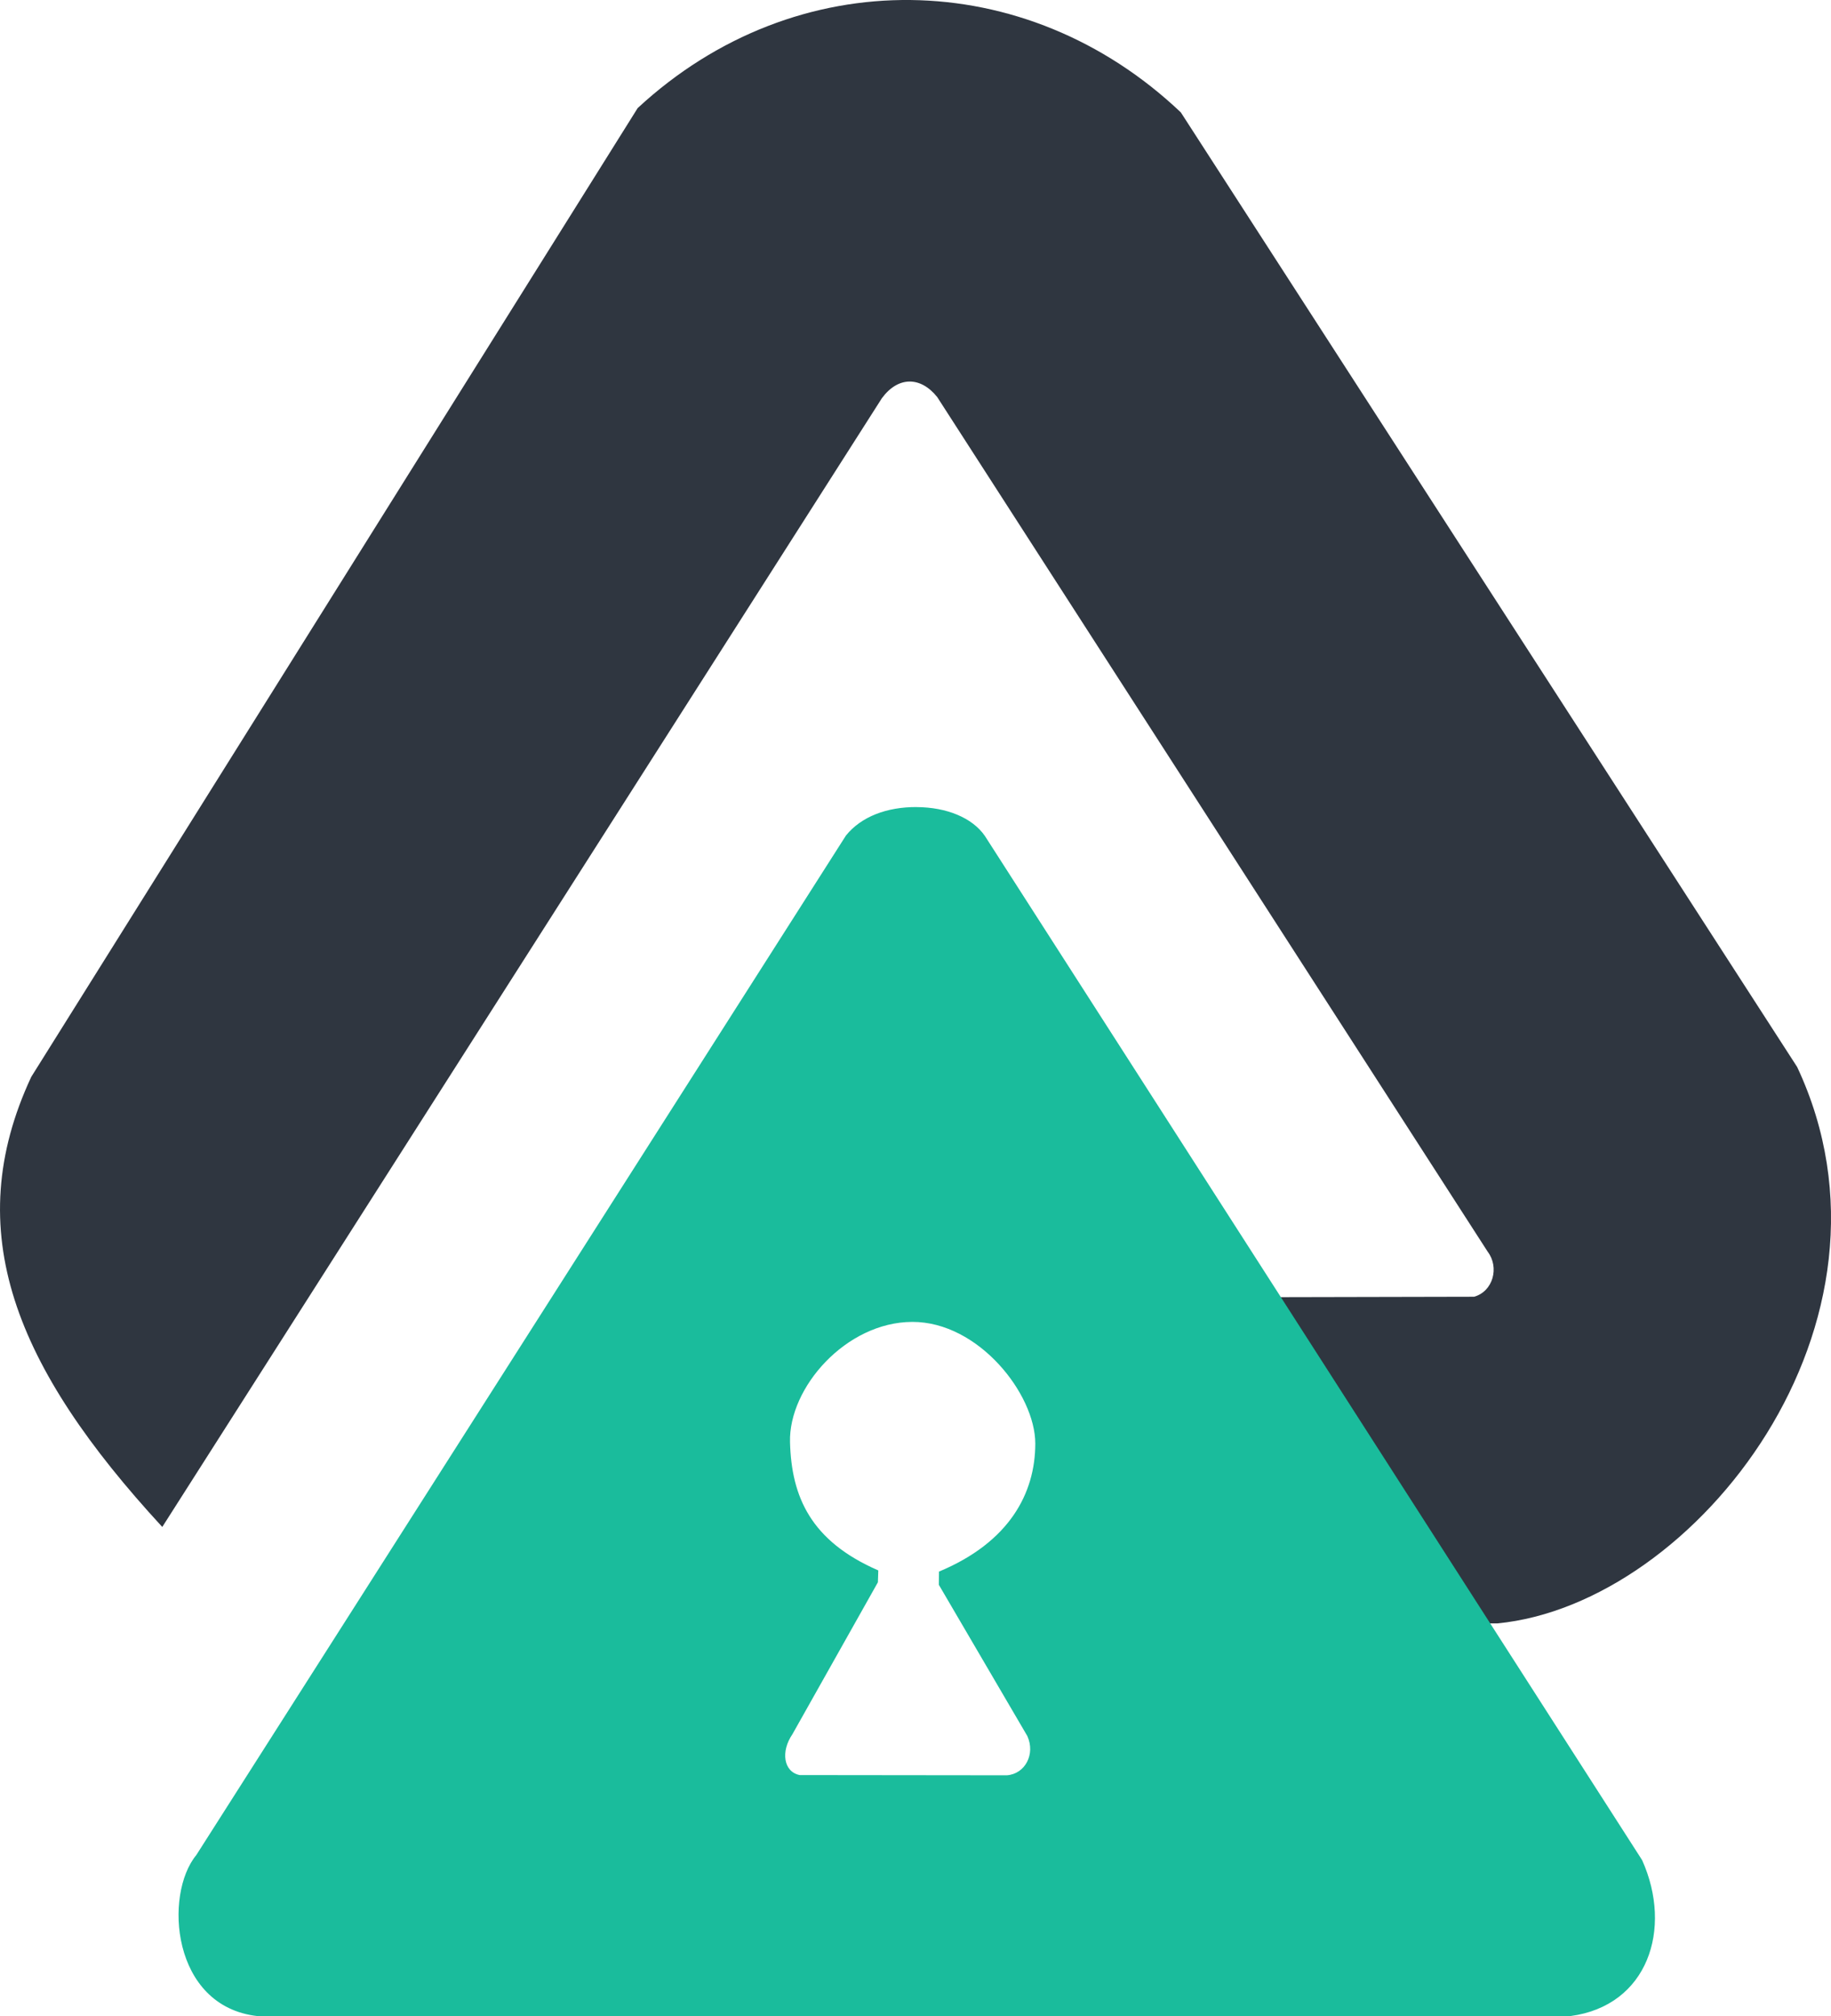 <?xml version="1.0" encoding="UTF-8" standalone="no"?>
<!-- Created with Inkscape (http://www.inkscape.org/) -->

<svg
   width="56.19mm"
   height="61.857mm"
   viewBox="0 0 56.19 61.857"
   version="1.1"
   id="svg1"
   xml:space="preserve"
   inkscape:version="1.4.2 (2aeb623e1d, 2025-05-12)"
   sodipodi:docname="acessio_logo_light.svg"
   xmlns:inkscape="http://www.inkscape.org/namespaces/inkscape"
   xmlns:sodipodi="http://sodipodi.sourceforge.net/DTD/sodipodi-0.dtd"
   xmlns="http://www.w3.org/2000/svg"
   xmlns:svg="http://www.w3.org/2000/svg"><sodipodi:namedview
     id="namedview1"
     pagecolor="#ffffff"
     bordercolor="#000000"
     borderopacity="0.25"
     inkscape:showpageshadow="2"
     inkscape:pageopacity="0.0"
     inkscape:pagecheckerboard="0"
     inkscape:deskcolor="#d1d1d1"
     inkscape:document-units="mm"
     inkscape:zoom="0.74860517"
     inkscape:cx="310.5776"
     inkscape:cy="64.787156"
     inkscape:window-width="2494"
     inkscape:window-height="1371"
     inkscape:window-x="1986"
     inkscape:window-y="32"
     inkscape:window-maximized="1"
     inkscape:current-layer="layer1" /><defs
     id="defs1" /><g
     inkscape:label="Layer 1"
     inkscape:groupmode="layer"
     id="layer1"
     transform="translate(-108.485,-28.708)"><g
       id="g2"
       transform="translate(-42.504,-50.401)"><path
         id="path1"
         style="fill:#2f3640;fill-opacity:1;stroke-width:0.428"
         d="m 187.225,82.555 18.916,29.292 c 3.672,7.83 -3.105,16.481 -9.203,17.071 l -10.883,-0.052 0.012,-9.949 10.16,-0.022 c 0.581,-0.163 0.781,-0.899 0.417,-1.381 L 179.751,91.292 c -0.511,-0.639 -1.2,-0.643 -1.699,0.035 l -22.083,34.631 c -4.517,-4.897 -6.228,-9.083 -4.02,-13.81 l 18.609,-29.723 c 4.873,-4.512 11.92,-4.373 16.667,0.131 z"
         sodipodi:nodetypes="cccccccccccccc" /><path
         id="rect1"
         style="fill:#1abc9c;fill-opacity:1;stroke-width:0.265"
         d="m 179.122,103.871 c -0.916,-0.005 -1.705,0.293 -2.172,0.873 l -19.938,31.283 c -0.995,1.205 -0.767,4.643 1.88,4.939 l 40.29,-0.001 c 2.369,-0.313 3.151,-2.666 2.201,-4.784 l -20.171,-31.426 c -0.387,-0.558 -1.174,-0.878 -2.09,-0.883 z m -3.812,28.441 2.62,-4.656 0.012,-0.364 c -2.076,-0.903 -2.664,-2.261 -2.709,-3.933 -0.046,-1.672 1.715,-3.685 3.75,-3.692 2.036,-0.007 3.779,2.218 3.777,3.736 -0.002,1.517 -0.789,3.022 -2.955,3.925 l -0.005,0.405 2.716,4.641 c 0.253,0.559 -0.07,1.163 -0.628,1.204 l -6.358,-0.007 c -0.495,-0.098 -0.59,-0.722 -0.22,-1.258 z"
         sodipodi:nodetypes="zcccccczcczzzcccccccc" /></g></g></svg>
